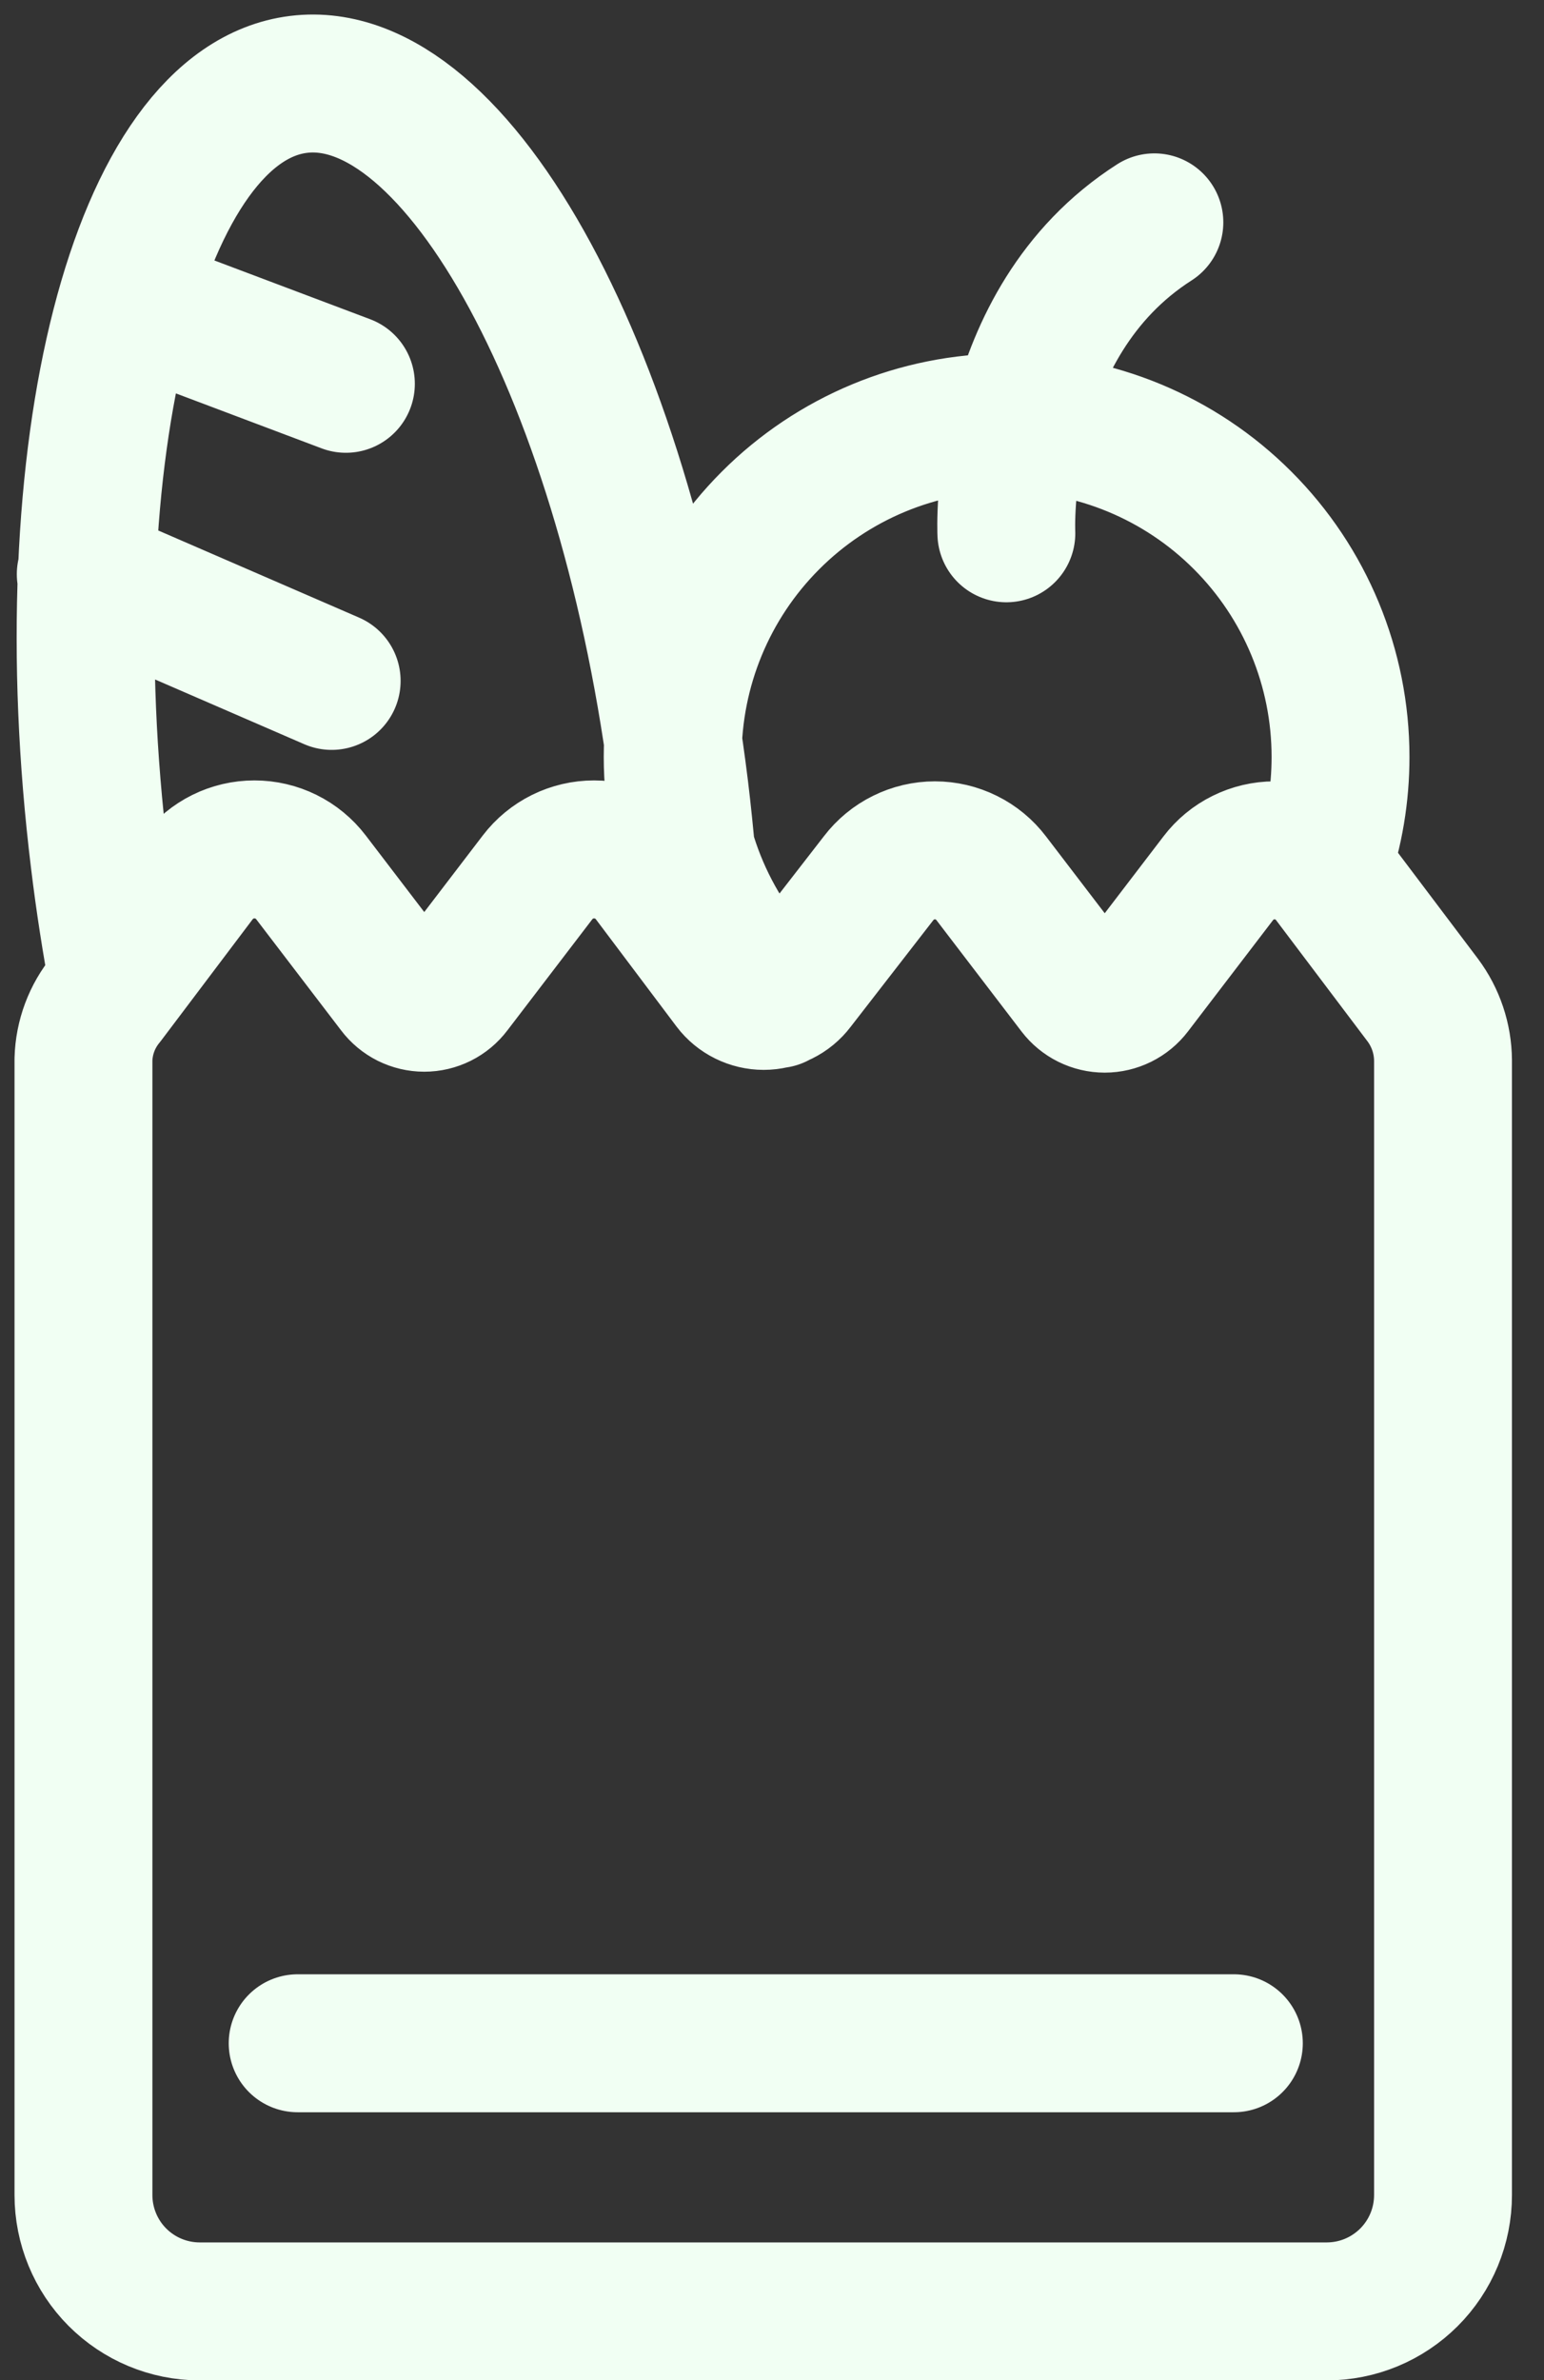 <svg width="37" height="57" viewBox="0 0 37 57" fill="none" xmlns="http://www.w3.org/2000/svg">
<rect x="0" y="0" width="37" height="57" fill="#333333" stroke="none"/>
<path d="M2.837 23.532C2.661 22.585 2.506 21.604 2.385 20.602C1.185 10.81 3.322 2.495 7.154 2.021C10.987 1.547 15.085 9.114 16.285 18.906C16.418 20.007 16.517 21.164 16.572 22.21M3.498 7.385L8.289 9.191M2.055 13.751L7.948 16.306M7.133 48.931H29.568M18.609 23.928C17.823 23.18 17.197 22.279 16.769 21.282C16.341 20.284 16.12 19.209 16.12 18.124C16.12 16.002 16.962 13.967 18.462 12.466C19.961 10.964 21.995 10.119 24.116 10.117C26.24 10.117 28.277 10.96 29.778 12.462C31.28 13.963 32.124 16 32.124 18.124C32.125 19.02 31.977 19.91 31.683 20.756M24.116 12.771C24.116 12.771 23.874 7.748 27.663 5.325M2.54 23.928L4.743 21.01C4.902 20.802 5.107 20.633 5.342 20.517C5.577 20.401 5.835 20.341 6.097 20.341C6.359 20.341 6.618 20.401 6.853 20.517C7.088 20.633 7.293 20.802 7.452 21.01L9.489 23.675C9.568 23.78 9.671 23.865 9.788 23.924C9.906 23.982 10.036 24.013 10.167 24.013C10.298 24.013 10.428 23.982 10.545 23.924C10.663 23.865 10.765 23.78 10.844 23.675L12.882 21.01C13.041 20.802 13.246 20.633 13.481 20.517C13.716 20.401 13.975 20.341 14.237 20.341C14.499 20.341 14.757 20.401 14.992 20.517C15.227 20.633 15.432 20.802 15.591 21.01C15.591 21.01 16.693 22.474 17.53 23.587C17.62 23.706 17.737 23.802 17.871 23.868C18.005 23.934 18.152 23.969 18.301 23.969C18.45 23.969 18.597 23.934 18.731 23.868C18.865 23.802 18.982 23.706 19.072 23.587L21.054 21.032C21.213 20.824 21.417 20.655 21.651 20.54C21.885 20.424 22.142 20.363 22.404 20.363C22.665 20.363 22.923 20.424 23.157 20.54C23.391 20.655 23.595 20.824 23.753 21.032L25.791 23.697C25.871 23.802 25.974 23.887 26.093 23.946C26.211 24.004 26.341 24.035 26.474 24.035C26.606 24.035 26.736 24.004 26.854 23.946C26.973 23.887 27.076 23.802 27.156 23.697L29.194 21.032C29.352 20.824 29.556 20.655 29.79 20.54C30.024 20.424 30.282 20.363 30.543 20.363C30.804 20.363 31.062 20.424 31.296 20.54C31.53 20.655 31.734 20.824 31.892 21.032L34.095 23.95C34.406 24.367 34.576 24.873 34.58 25.393V52.565C34.58 52.931 34.508 53.294 34.368 53.632C34.228 53.97 34.023 54.277 33.764 54.536C33.505 54.794 33.198 55 32.86 55.14C32.522 55.28 32.159 55.352 31.793 55.352H4.776C4.038 55.349 3.332 55.054 2.812 54.532C2.292 54.01 2 53.302 2 52.565V25.371C2.014 24.843 2.204 24.336 2.54 23.928Z" stroke="#F1FFF3" stroke-width="3.304" stroke-linecap="round" stroke-linejoin="round"/>
</svg>
